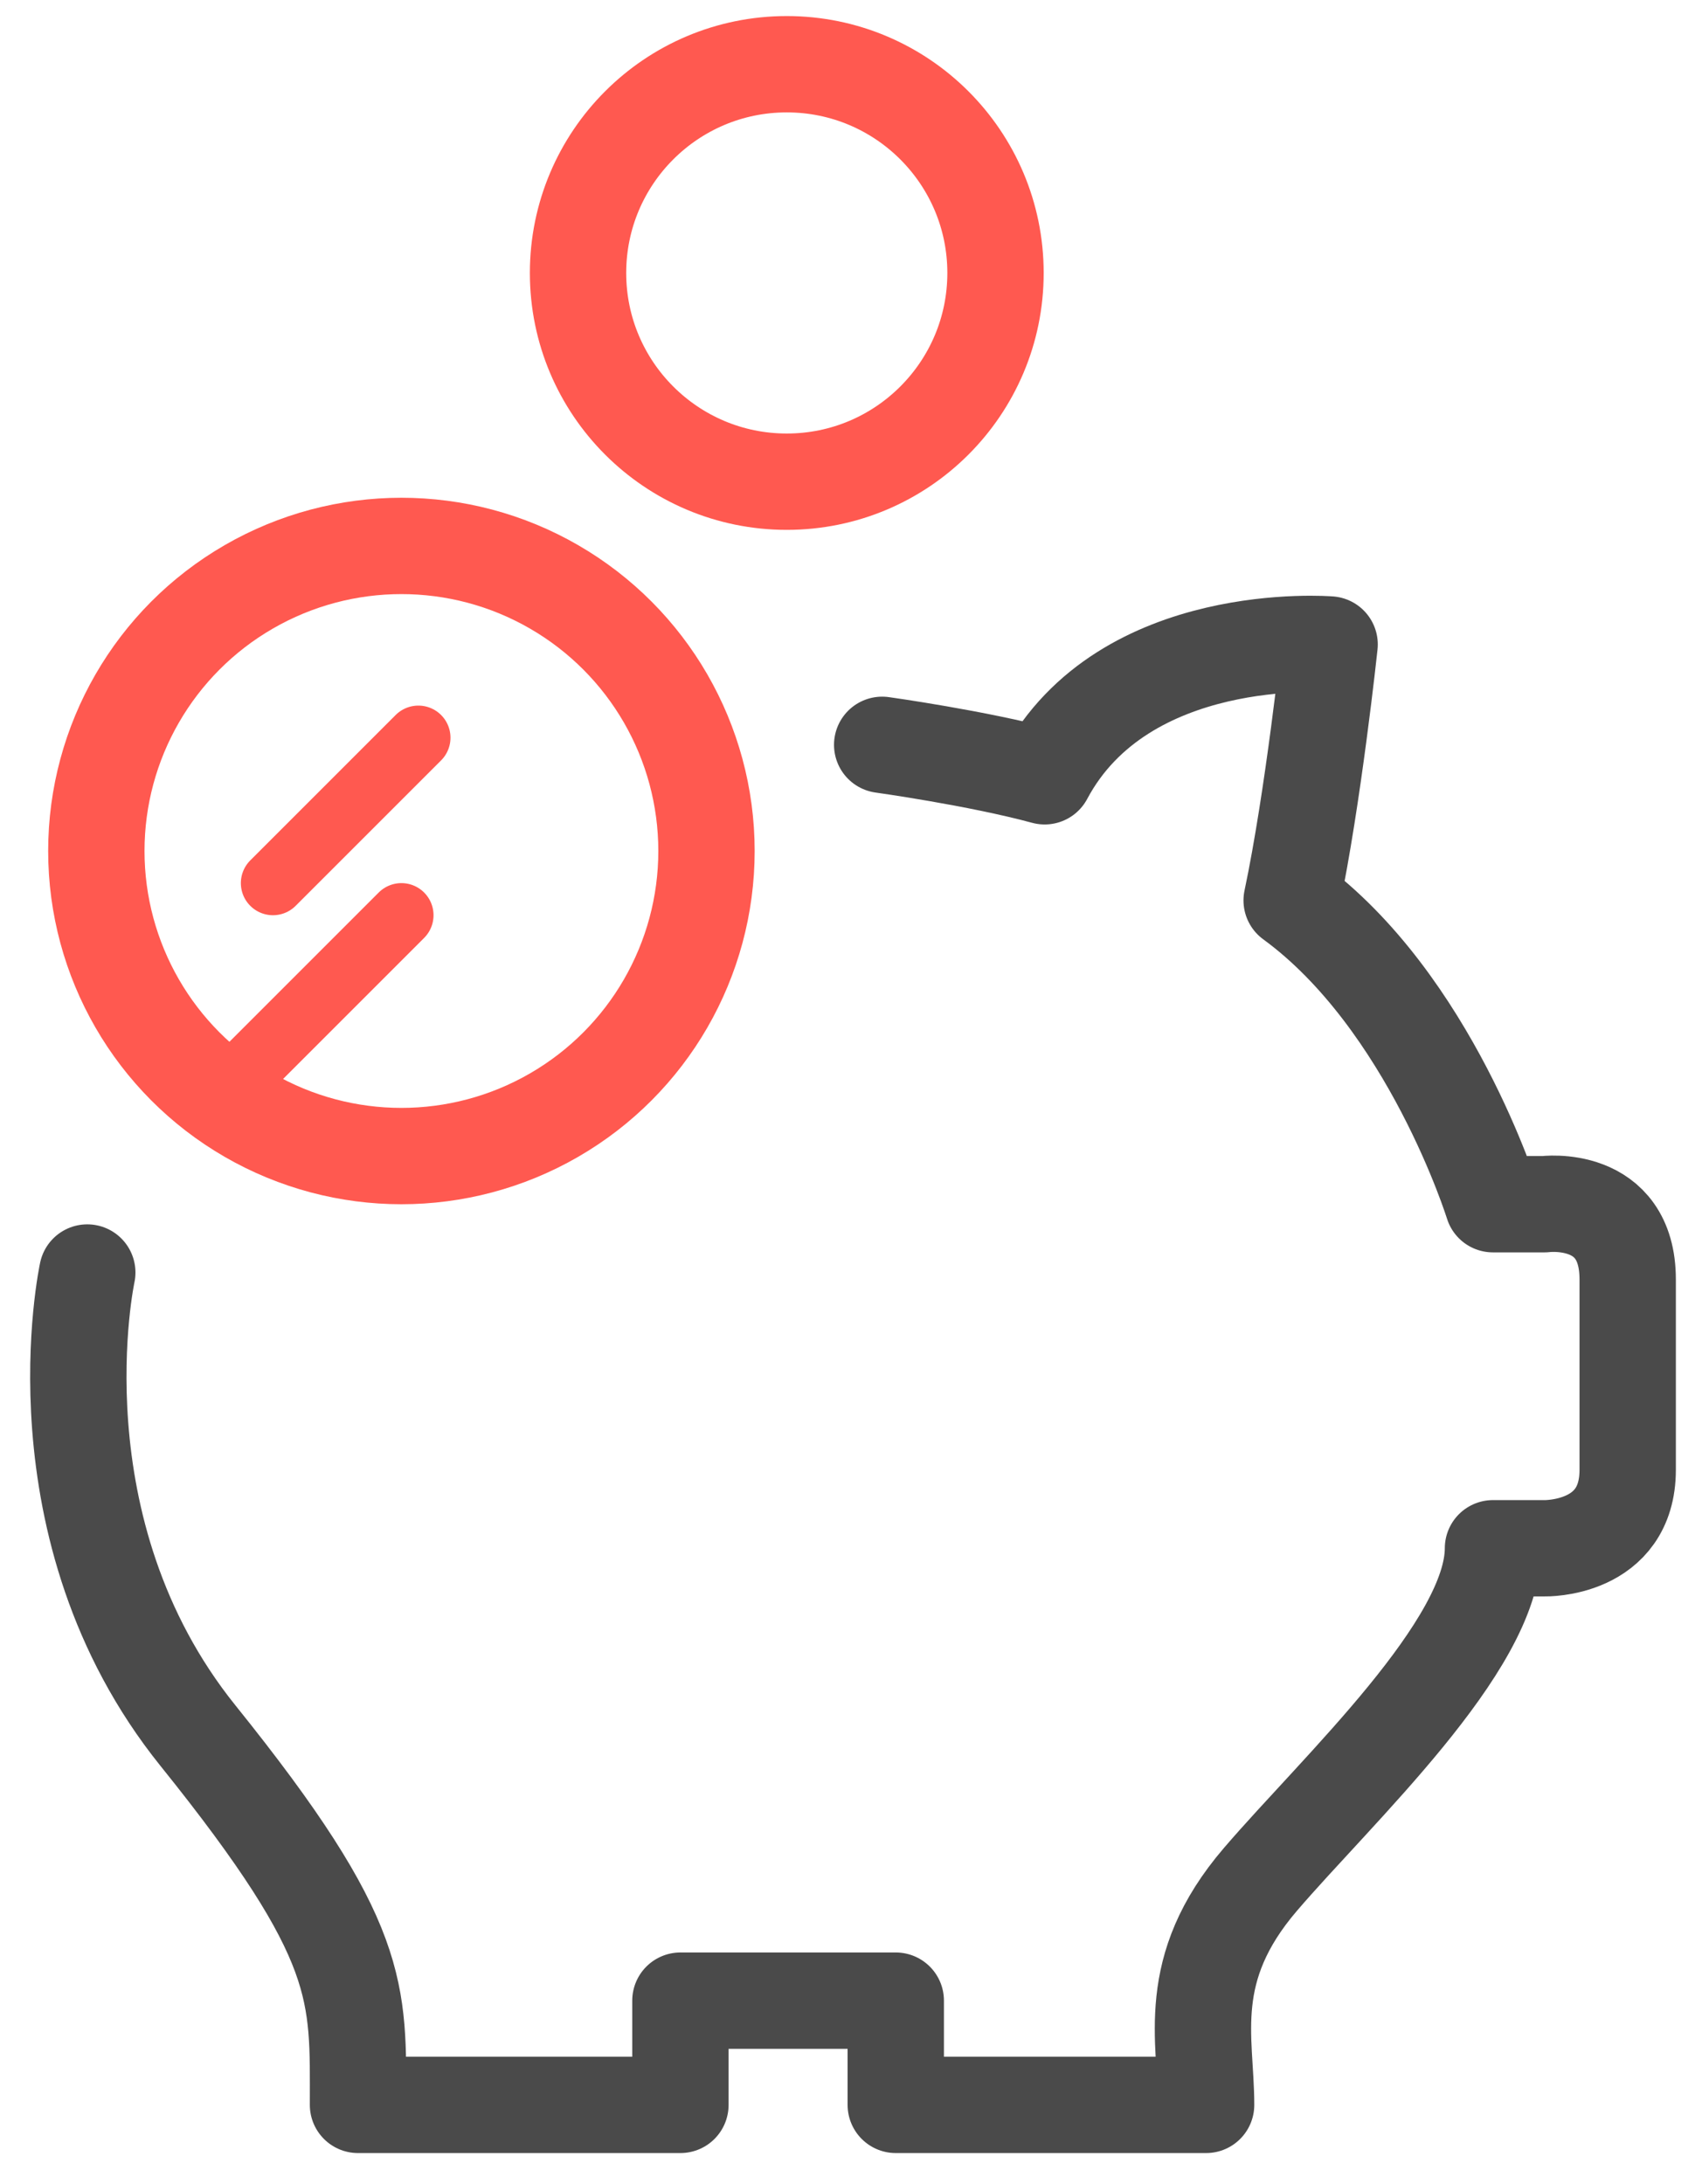 <svg width="53" height="68" viewBox="0 0 53 68" xmlns="http://www.w3.org/2000/svg"><g transform="translate(2 2)" fill="none" fill-rule="evenodd"><path d="M.718 37.626S-1.017 45.61 4.166 52.05c5.183 6.442 4.982 7.974 4.982 11.496h10.04V60.3h6.706v3.246h9.664c0-2.047-.71-4.22 1.69-7.02 2.4-2.802 7.243-7.275 7.243-10.313h1.605s2.59.065 2.59-2.442v-5.93c0-2.686-2.59-2.342-2.59-2.342H44.49s-1.957-6.31-6.268-9.46c.67-3.165 1.182-7.97 1.182-7.97s-6.406-.524-8.873 4.105c-2.096-.568-5.06-.98-5.06-.98" stroke="#4A4A4A" stroke-width="3" stroke-linecap="round" stroke-linejoin="round"/><circle stroke="#FF5950" stroke-width="3" cx="10.5" cy="24.5" r="9.5"/><circle stroke="#FF5950" stroke-width="3" cx="22.5" cy="6.5" r="6.5"/><path d="M5.5 31.5l5-5M6.5 25.5l4.528-4.528" stroke="#FF5950" stroke-width="2" stroke-linecap="round"/></g></svg>
